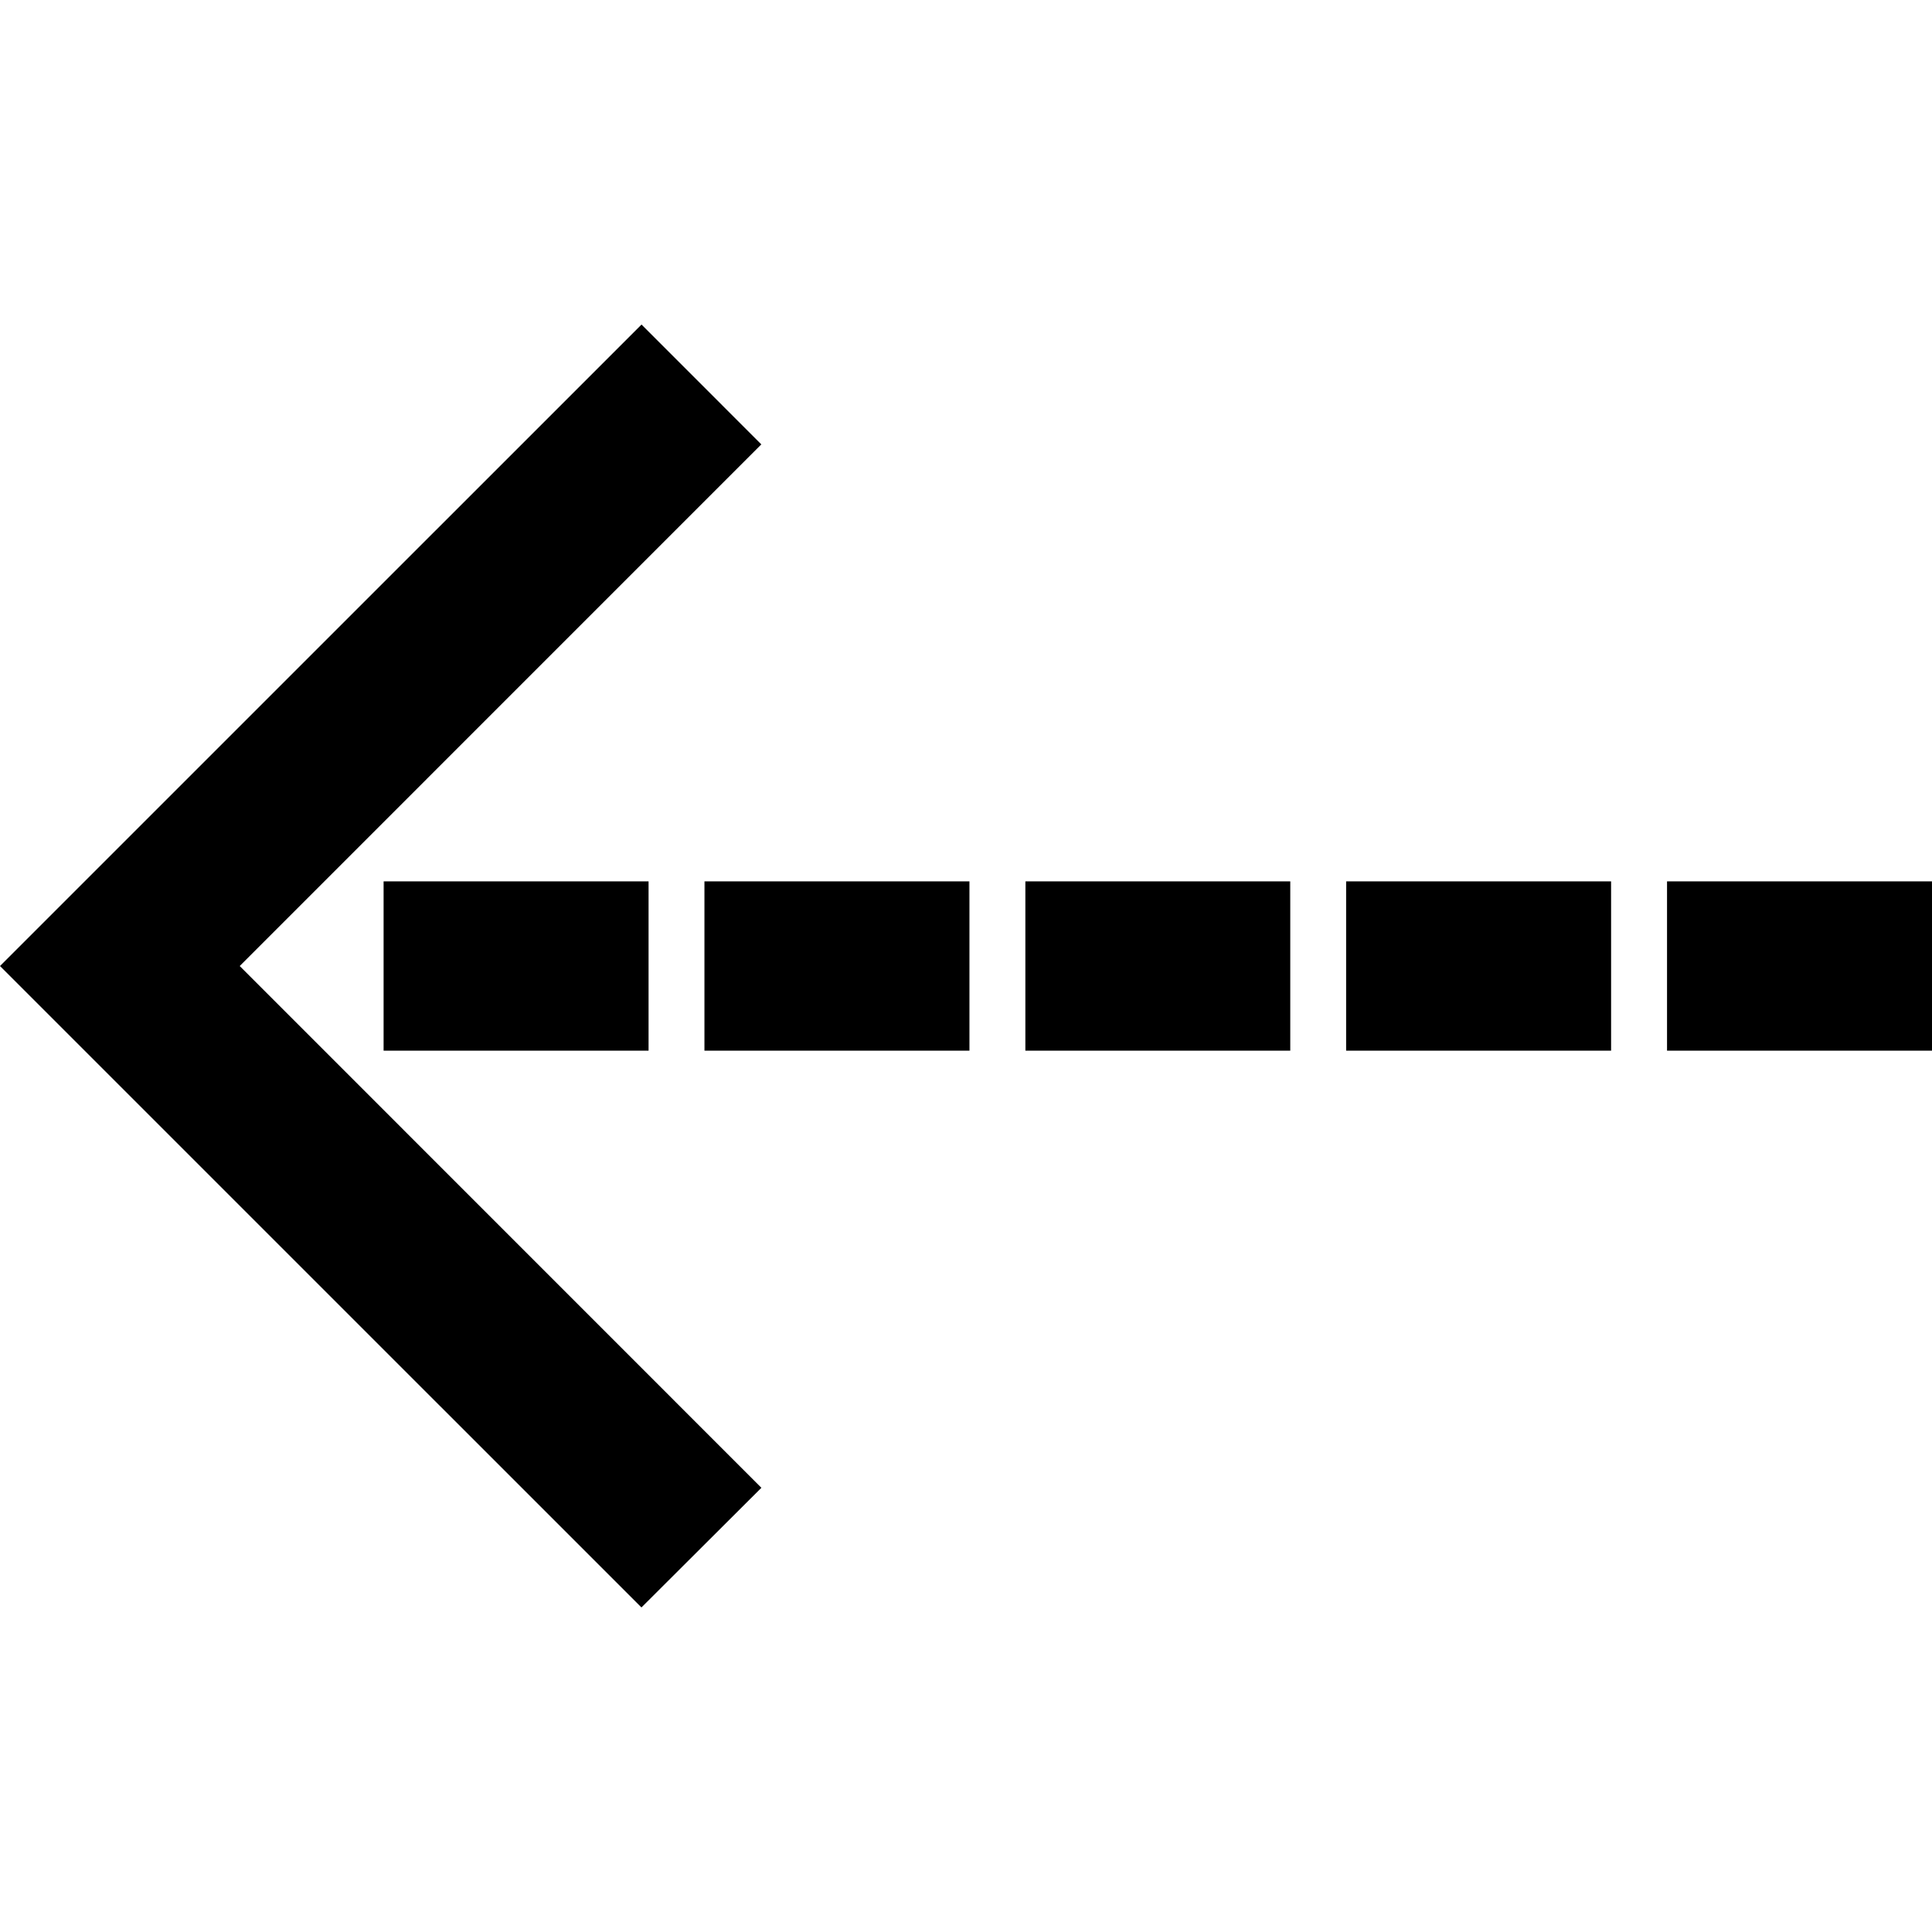 <?xml version="1.0" encoding="iso-8859-1"?>
<!-- Generator: Adobe Illustrator 16.0.0, SVG Export Plug-In . SVG Version: 6.00 Build 0)  -->
<!DOCTYPE svg PUBLIC "-//W3C//DTD SVG 1.1//EN" "http://www.w3.org/Graphics/SVG/1.1/DTD/svg11.dtd">
<svg version="1.1" id="Capa_1" xmlns="http://www.w3.org/2000/svg" xmlns:xlink="http://www.w3.org/1999/xlink" x="0px" y="0px"
	 width="338.094px" height="338.093px" viewBox="0 0 338.094 338.093" style="enable-background:new 0 0 338.094 338.093;"
	 xml:space="preserve">
<g>
	<g>
		<g>
			<polygon points="133.229,77.765 112.263,56.796 0,169.05 112.251,281.297 133.241,260.359 41.95,169.05 			"/>
		</g>
		<g>
			<rect x="291.726" y="154.236" width="46.368" height="29.627"/>
		</g>
		<g>
			<rect x="123.275" y="154.236" width="46.375" height="29.627"/>
		</g>
		<g>
			<rect x="67.128" y="154.236" width="46.369" height="29.627"/>
		</g>
		<g>
			<rect x="179.436" y="154.236" width="46.356" height="29.627"/>
		</g>
		<g>
			<rect x="235.568" y="154.236" width="46.369" height="29.627"/>
		</g>
	</g>
</g>
<g>
</g>
<g>
</g>
<g>
</g>
<g>
</g>
<g>
</g>
<g>
</g>
<g>
</g>
<g>
</g>
<g>
</g>
<g>
</g>
<g>
</g>
<g>
</g>
<g>
</g>
<g>
</g>
<g>
</g>
</svg>
